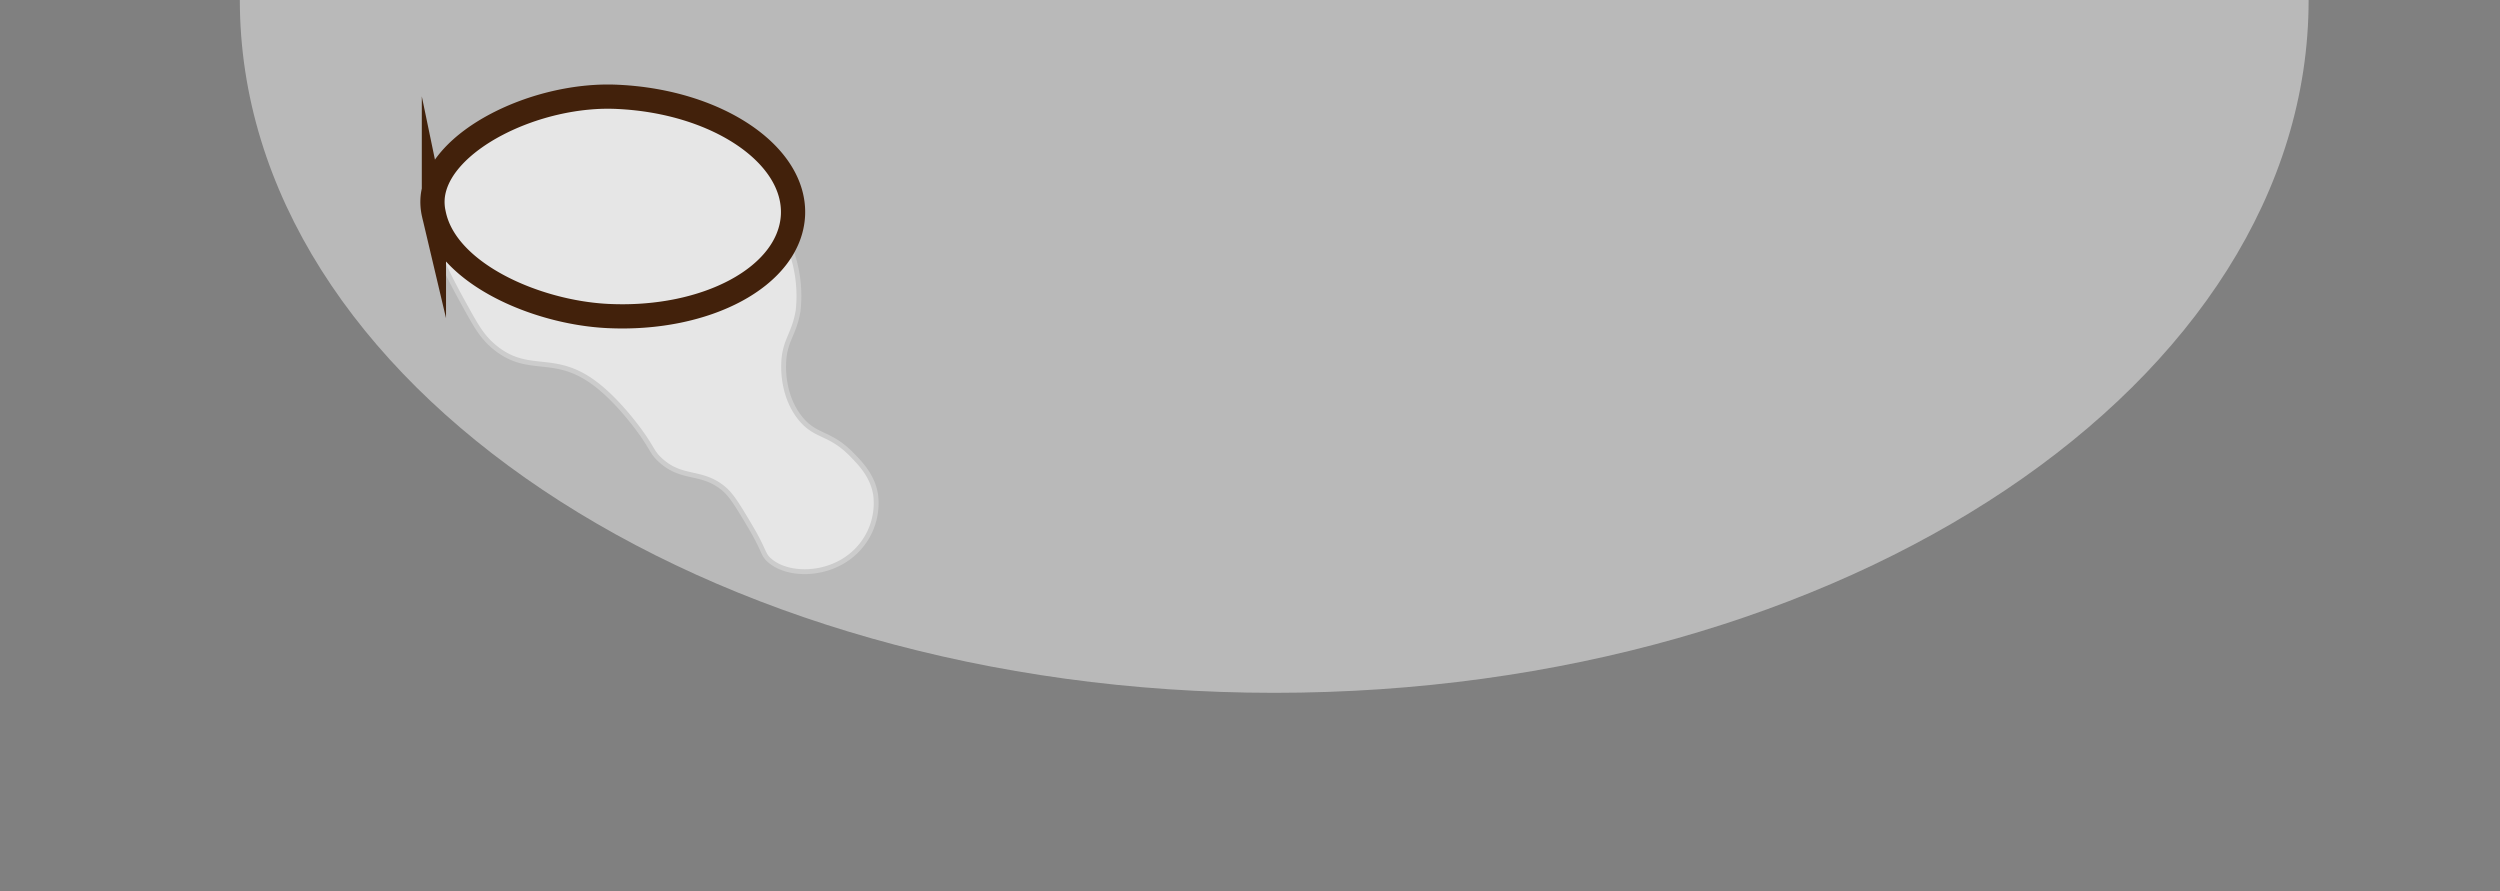 <svg xmlns="http://www.w3.org/2000/svg" width="516" height="184" viewBox="0 0 516 184"><rect x="0" y="0" width="516" height="184" fill="#808080" stroke="none"/><defs><style>.cls-1{fill:#f2f2f2;opacity:0.5;}.cls-2,.cls-3{fill:#e6e6e6;stroke-miterlimit:10;}.cls-2{stroke:#ccc;}.cls-3{stroke:#42210b;stroke-width:5px;}</style></defs><title>point_knap</title><g id="UI-elementer"><path class="cls-1" d="M476.5,0c0,79-95.59,143-213.5,143S49.5,79,49.5,0C136.5,0,399.5-1,476.5,0Z"/><path class="cls-2" d="M89.75,44C88,48.77,92.69,57.16,95.9,63c2.35,4.25,3.53,6.37,5.91,8.42,7,6,12.09,1.48,20.34,7.26,5.45,3.82,10.19,10.67,10.66,11.36,1.93,2.82,1.89,3.41,3.37,4.81,4.56,4.29,8.52,2.12,13.19,6,1.63,1.37,2.92,3.52,5.48,7.82,3,5.06,2.54,5.74,4,7,3.83,3.34,11.93,3.2,17.08-1.22a13.89,13.89,0,0,0,4.8-12.34c-.62-3.87-3.07-6.38-4.88-8.24-4.69-4.82-7.54-3.55-10.78-7.69-3.51-4.49-3.35-10-3.32-11.13.14-4.85,2.22-6,3-11.07a28,28,0,0,0-1.52-12.39C157.31,34.55,94.69,30,89.75,44Z"/><path class="cls-3" d="M163.67,44.46C163,57,145.88,66.25,125.35,65.22c-14.81-.75-33.26-8.82-35.79-21a11.09,11.09,0,0,1-.26-3.47C90.39,29.07,110.75,19.1,127.63,20,148.16,21,164.3,32,163.67,44.46Z"/></g></svg>

